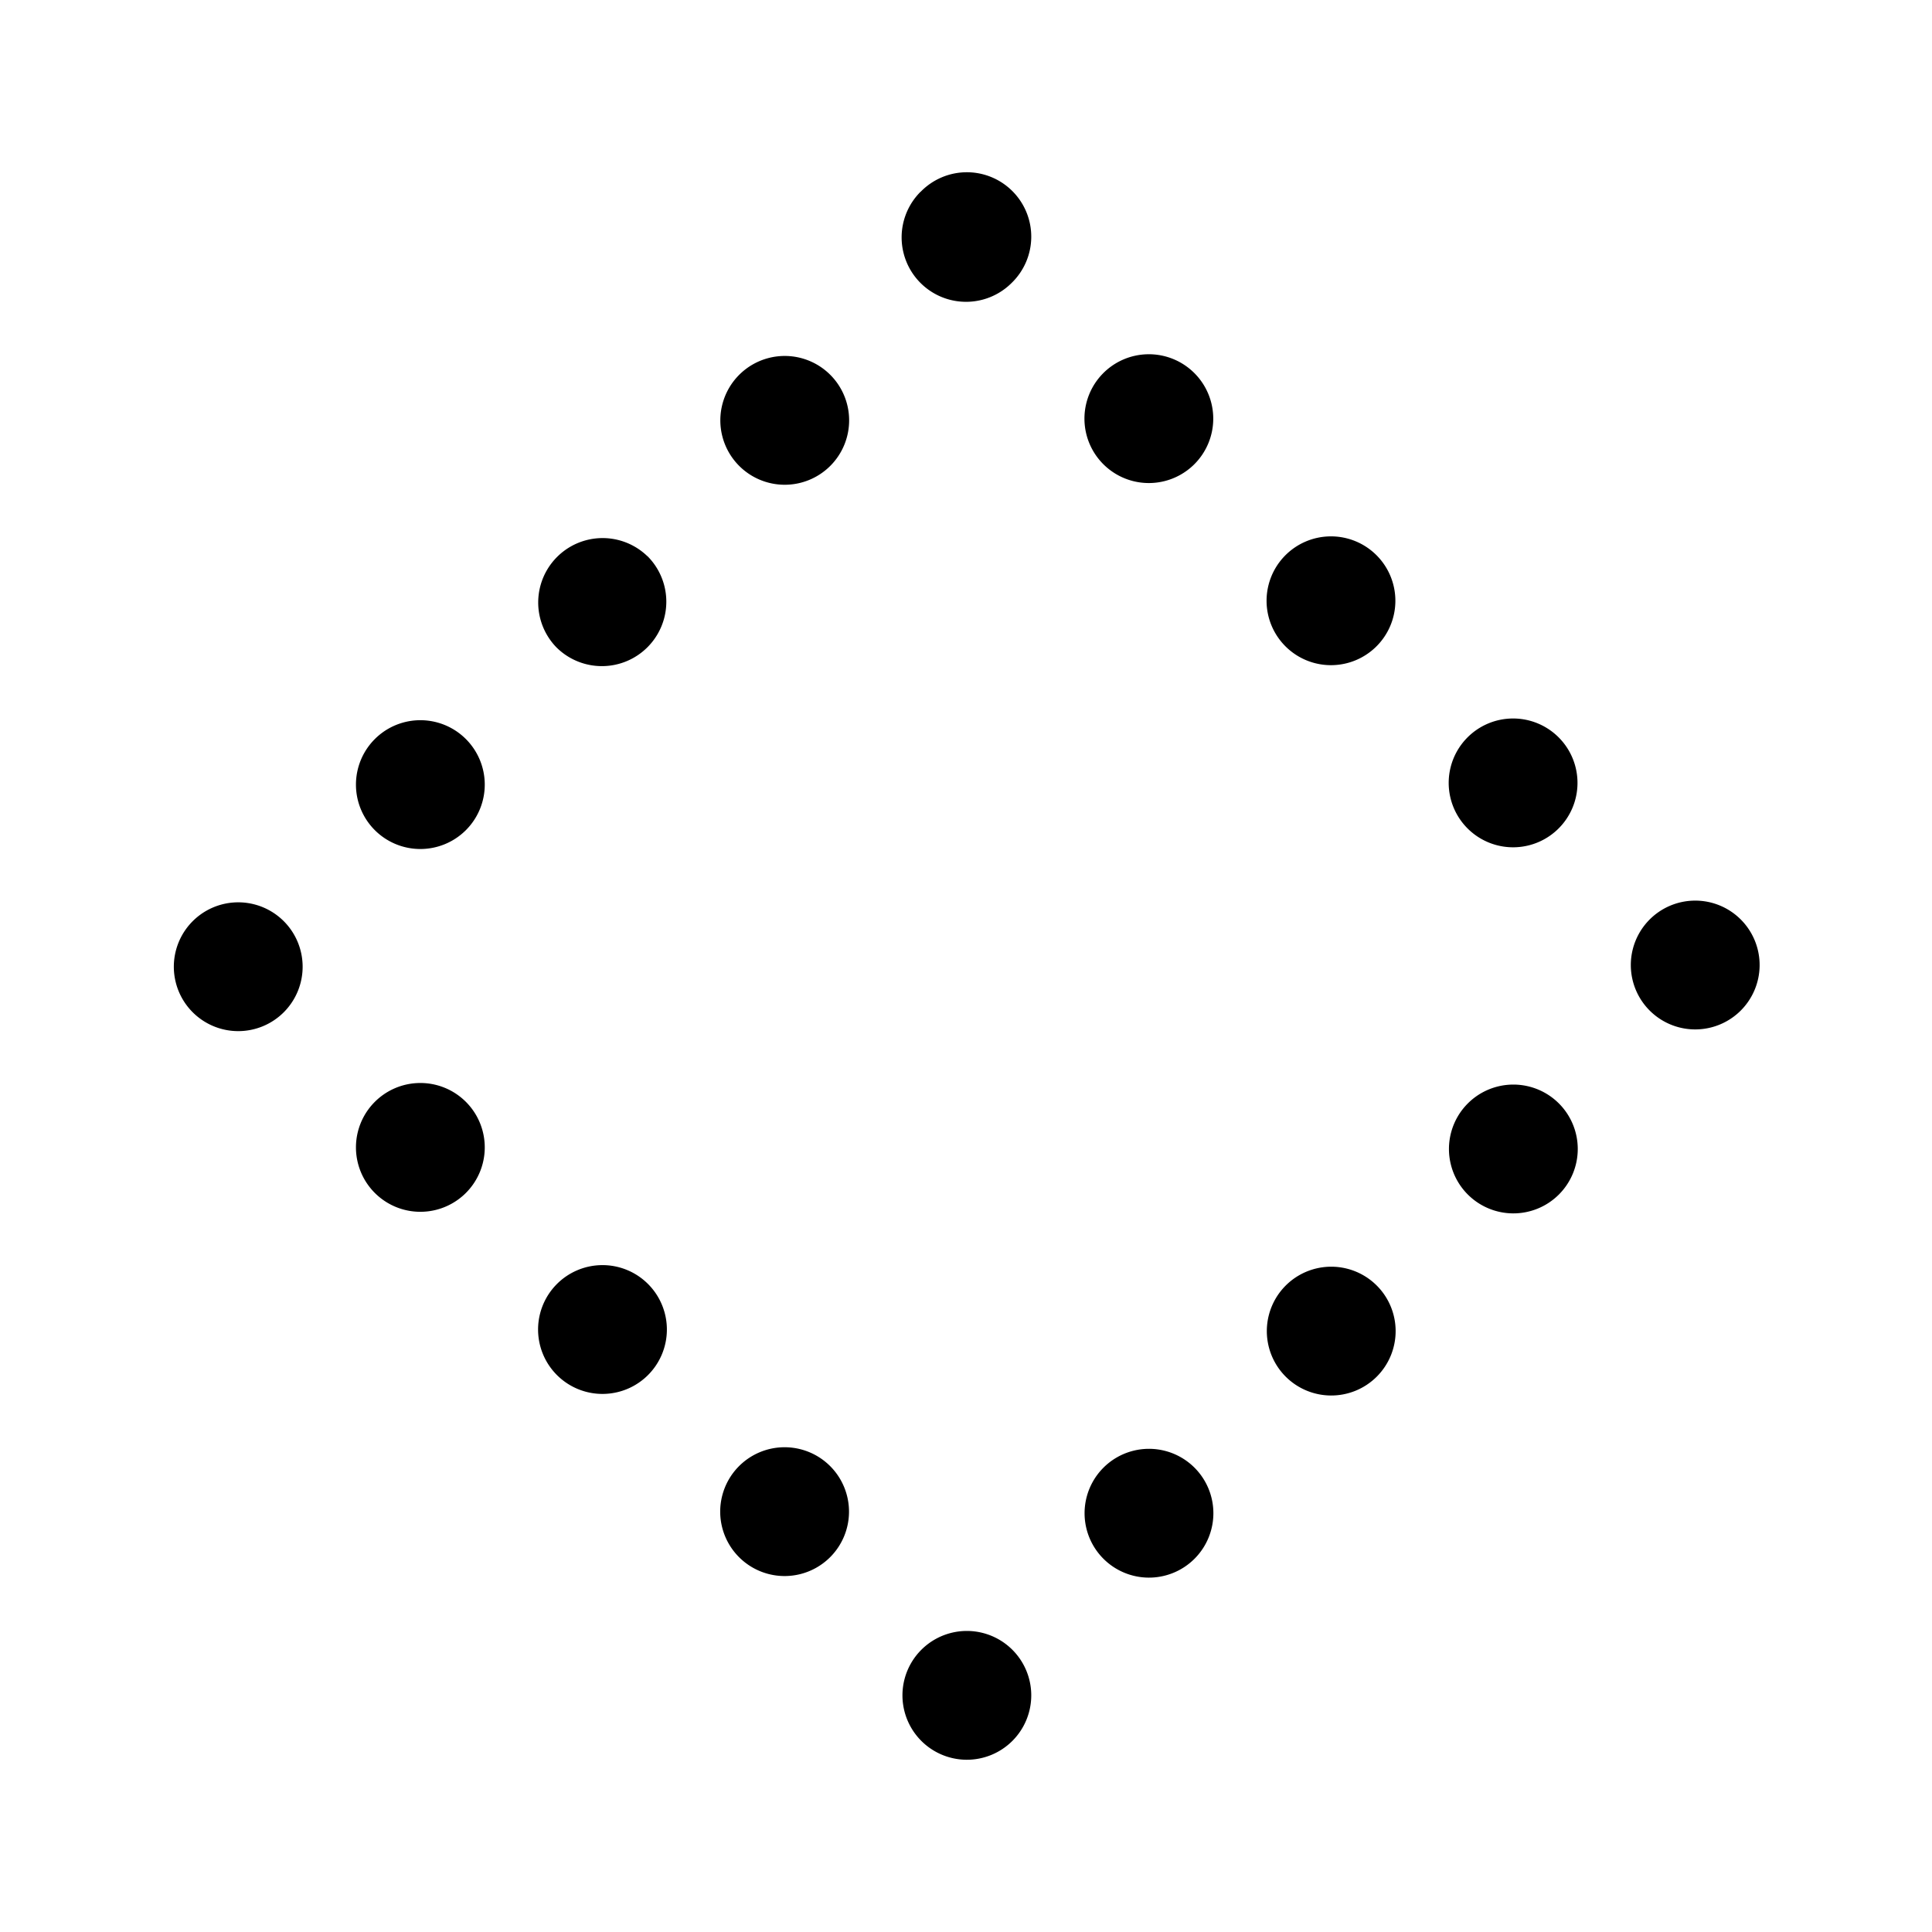 <svg width="15" height="15" fill="none" xmlns="http://www.w3.org/2000/svg">
  <path
    fill-rule="evenodd"
    clip-rule="evenodd"
    d="M7.147 1.49a.5.5 0 11.707.707.5.5 0 01-.707-.708zM8.56 2.903a.5.5 0 11.707.707.5.5 0 01-.707-.707zm1.414 1.414a.5.5 0 11.707.707.5.5 0 01-.707-.707zm1.414 1.414a.5.5 0 11.707.707.5.5 0 01-.707-.707zm1.414 1.414a.5.5 0 11.707.707.5.5 0 01-.707-.707zM6.44 2.904a.5.5 0 11-.707.707.5.5 0 01.707-.707zm5.657 5.657a.5.5 0 11-.707.707.5.5 0 01.707-.707zm-7.07-4.243a.5.5 0 11-.708.707.5.5 0 01.707-.707zm5.656 5.657a.5.5 0 11-.707.707.5.5 0 01.707-.707zM3.611 5.732a.5.5 0 11-.707.707.5.5 0 01.707-.707zm5.657 5.657a.5.5 0 11-.707.707.5.5 0 01.707-.707zM2.197 7.146a.5.5 0 11-.707.707.5.5 0 01.707-.707zm5.657 5.657a.5.5 0 11-.707.707.5.5 0 01.707-.707zm-4.95-4.242a.5.5 0 11.707.707.5.5 0 01-.707-.707zm1.414 1.414a.5.5 0 11.707.707.5.5 0 01-.707-.707zm1.414 1.414a.5.5 0 11.707.707.5.5 0 01-.707-.707z"
    fill="currentColor"
  />
</svg>
